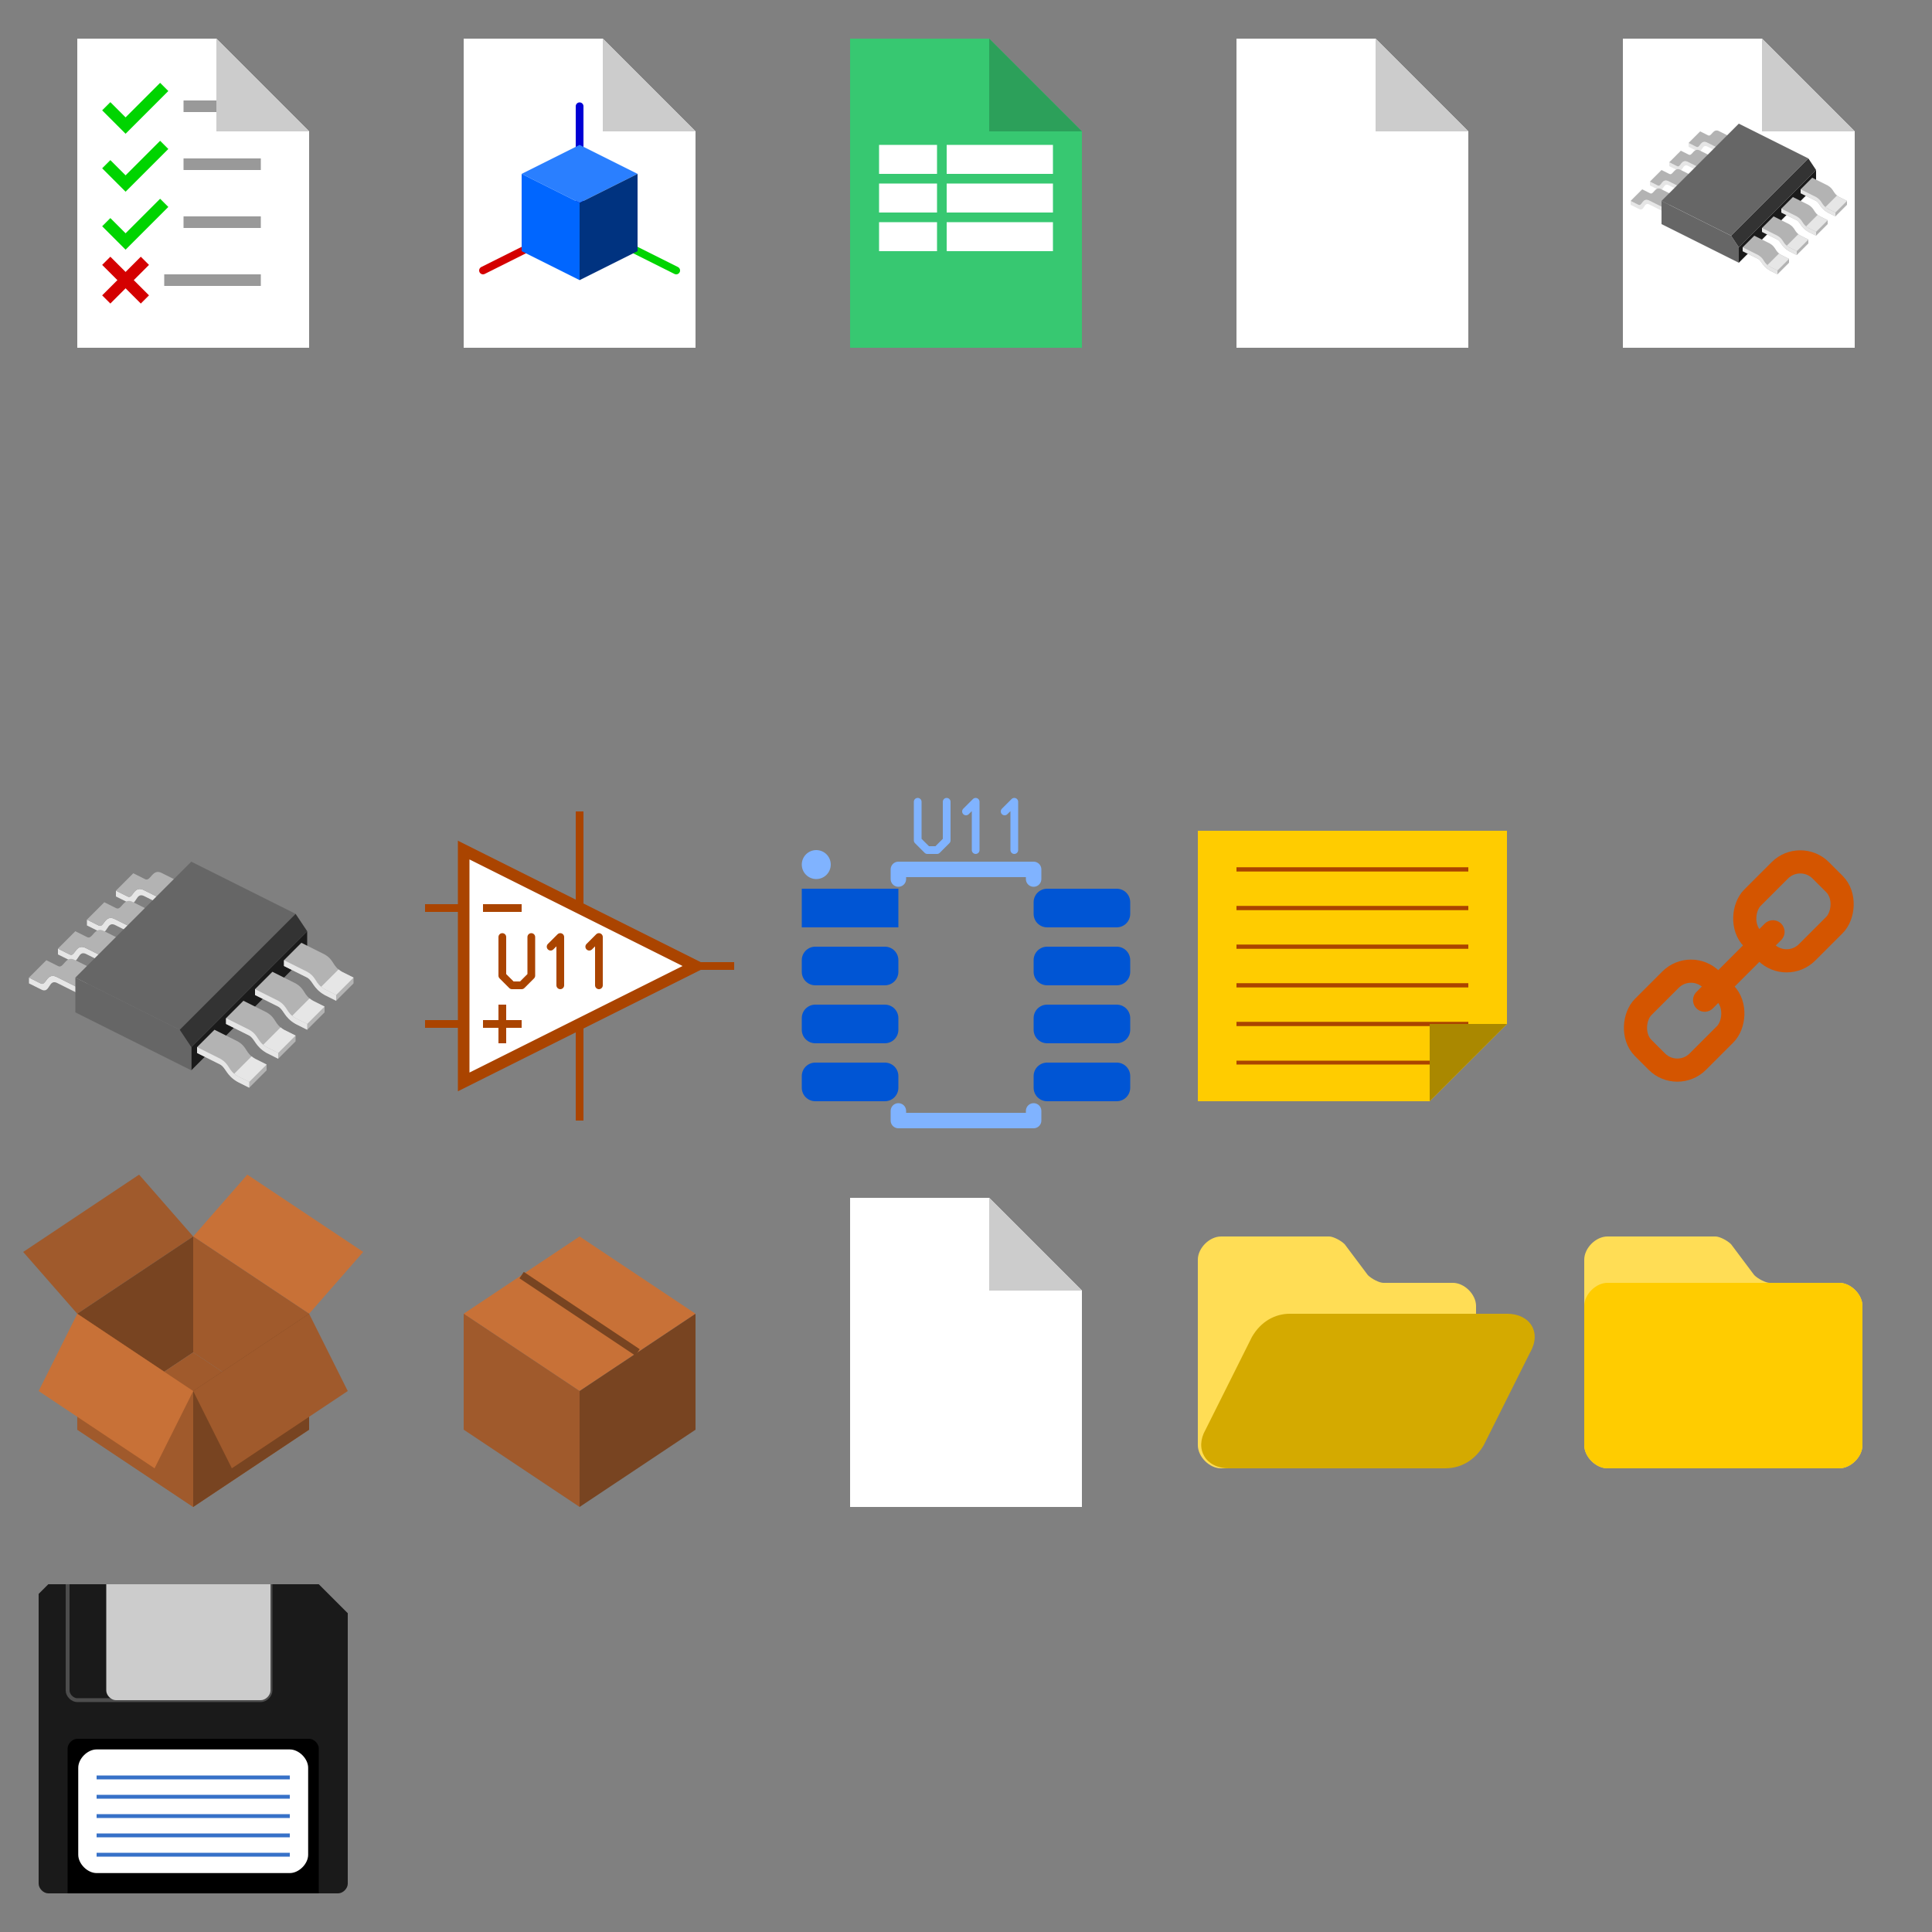 <?xml version="1.0" encoding="UTF-8" standalone="no"?>
<!-- Created with Inkscape (http://www.inkscape.org/) -->

<svg
     xmlns:dc="http://purl.org/dc/elements/1.1/"
     xmlns:cc="http://creativecommons.org/ns#"
     xmlns:rdf="http://www.w3.org/1999/02/22-rdf-syntax-ns#"
     xmlns:svg="http://www.w3.org/2000/svg"
     xmlns="http://www.w3.org/2000/svg"
     xmlns:sodipodi="http://sodipodi.sourceforge.net/DTD/sodipodi-0.dtd"
     xmlns:inkscape="http://www.inkscape.org/namespaces/inkscape"
     width="1000"
     height="1000"
     viewBox="0 0 264.583 264.583"
     version="1.1"
     id="svg8"
     inkscape:version="0.92.3 (2405546, 2018-03-11)"
     sodipodi:docname="icons200x200.svg">
    <rect x="0" y="0" width="264.583" height="264.583" fill="#808080" stroke="none"/>
    <defs
         id="defs2" />
    <sodipodi:namedview
         id="base"
         pagecolor="#008000"
         bordercolor="#666666"
         borderopacity="1.0"
         inkscape:pageopacity="0"
         inkscape:pageshadow="2"
         inkscape:zoom="0.44444444"
         inkscape:cx="641.79008"
         inkscape:cy="500"
         inkscape:document-units="px"
         inkscape:current-layer="layer1"
         showgrid="true"
         inkscape:window-width="1600"
         inkscape:window-height="837"
         inkscape:window-x="-8"
         inkscape:window-y="-8"
         inkscape:window-maximized="1"
         units="px"
         inkscape:pagecheckerboard="true">
        <inkscape:grid
             type="xygrid"
             id="grid815"
             spacingx="0.132"
             spacingy="0.132"
             empspacing="10"
             color="#ff0000"
             opacity="0.125"
             empcolor="#ff0000"
             empopacity="0.251"
             dotted="true" />
        <inkscape:grid
             type="xygrid"
             id="grid817"
             color="#0000ff"
             opacity="0.125"
             empcolor="#0000ff"
             empopacity="0.251"
             spacingx="52.917"
             spacingy="52.917" />
    </sodipodi:namedview>
    <g
         inkscape:label="Camada 1"
         inkscape:groupmode="layer"
         id="layer1"
         transform="translate(0,-32.417)">
        <path
             sodipodi:nodetypes="cccccc"
             inkscape:connector-curvature="0"
             id="path2813"
             d="M 10.583,80.042 V 37.708 H 29.633 L 42.333,50.408 v 29.633 z"
             style="fill:#ffffff;stroke:none;stroke-width:2.117;stroke-linecap:butt;stroke-linejoin:miter;stroke-miterlimit:4;stroke-dasharray:none;stroke-opacity:1" />
        <path
             style="fill:#ffdd55;stroke:none;stroke-width:2.117;stroke-linecap:butt;stroke-linejoin:miter;stroke-miterlimit:4;stroke-dasharray:none;stroke-opacity:1"
             d="m 220.133,201.75 c -1.587,0 -3.175,1.588 -3.175,3.175 v 25.4 c 0,1.588 1.587,3.175 3.175,3.175 h 31.75 c 1.587,0 3.175,-1.587 3.175,-3.175 v -19.05 c 0,-1.588 -1.587,-3.175 -3.175,-3.175 h -9.525 c -0.529,0 -1.587,-0.529 -2.117,-1.058 l -3.175,-4.233 c -0.529,-0.529 -1.587,-1.058 -2.117,-1.058 z"
             id="path2676"
             inkscape:connector-curvature="0"
             sodipodi:nodetypes="ccccccccscccc" />
        <path
             sodipodi:nodetypes="cccscccccccc"
             inkscape:connector-curvature="0"
             id="path2680"
             d="m 202.142,212.333 -1e-5,-1.058 c 0,-1.588 -1.587,-3.175 -3.175,-3.175 h -9.525 c -0.529,0 -1.587,-0.529 -2.117,-1.058 l -3.175,-4.233 c -0.529,-0.529 -1.587,-1.058 -2.117,-1.058 h -14.817 c -1.587,0 -3.175,1.588 -3.175,3.175 v 25.4 c 0,1.588 1.587,3.175 3.175,3.175 h 4.233"
             style="fill:#ffdd55;stroke:none;stroke-width:2.117;stroke-linecap:butt;stroke-linejoin:miter;stroke-miterlimit:4;stroke-dasharray:none;stroke-opacity:1" />
        <path
             style="fill:#d4aa00;stroke:none;stroke-width:2.117;stroke-linecap:butt;stroke-linejoin:miter;stroke-miterlimit:4;stroke-dasharray:none;stroke-opacity:1"
             d="m 176.742,212.333 c -2.117,-0.032 -4.07,1.058 -5.292,3.175 l -6.35,12.7 c -1.528,2.646 2e-5,5.292 3.175,5.292 h 29.633 c 2.646,0 4.375,-1.587 5.292,-3.175 l 6.35,-12.7 c 1.588,-2.75 1e-5,-5.292 -3.175,-5.292 z"
             id="path2682"
             inkscape:connector-curvature="0"
             sodipodi:nodetypes="ccccccccc" />
        <path
             style="fill:#ffffff;stroke:none;stroke-width:2.117;stroke-linecap:butt;stroke-linejoin:miter;stroke-miterlimit:4;stroke-dasharray:none;stroke-opacity:1"
             d="m 116.417,238.792 v -42.333 h 19.05 l 12.7,12.7 v 29.633 z"
             id="path2684"
             inkscape:connector-curvature="0"
             sodipodi:nodetypes="cccccc" />
        <path
             style="fill:#cccccc;stroke:none;stroke-width:2.117;stroke-linecap:butt;stroke-linejoin:miter;stroke-miterlimit:4;stroke-dasharray:none;stroke-opacity:1"
             d="m 135.467,196.458 v 12.7 h 12.7 z"
             id="path2686"
             inkscape:connector-curvature="0"
             sodipodi:nodetypes="cccc" />
        <path
             style="fill:#a05a2c;stroke:none;stroke-width:1.058px;stroke-linecap:butt;stroke-linejoin:miter;stroke-opacity:1"
             d="M 10.583,212.333 3.175,203.867 19.05,193.283 l 7.408,8.467 z"
             id="path2726"
             inkscape:connector-curvature="0" />
        <path
             style="fill:#c87137;stroke:none;stroke-width:1.058px;stroke-linecap:butt;stroke-linejoin:miter;stroke-opacity:1"
             d="m 26.458,201.75 7.408,-8.467 15.875,10.583 -7.408,8.467 z"
             id="path2728"
             inkscape:connector-curvature="0" />
        <path
             style="fill:#784421;stroke:none;stroke-width:1.058px;stroke-linecap:butt;stroke-linejoin:miter;stroke-opacity:1"
             d="m 10.583,212.333 15.875,-10.583 v 15.875 l -15.875,10.583 z"
             id="path2730"
             inkscape:connector-curvature="0" />
        <path
             style="fill:#a05a2c;stroke:none;stroke-width:1.058px;stroke-linecap:butt;stroke-linejoin:miter;stroke-opacity:1"
             d="m 26.458,201.75 v 15.875 l 15.875,10.583 v -15.875 z"
             id="path2732"
             inkscape:connector-curvature="0" />
        <path
             style="fill:#a05a2c;stroke:none;stroke-width:1.058px;stroke-linecap:butt;stroke-linejoin:miter;stroke-opacity:1"
             d="m 10.583,228.208 15.875,-10.583 15.875,10.583 -15.875,10.583 z"
             id="path2734"
             inkscape:connector-curvature="0" />
        <path
             style="fill:#a05a2c;stroke:none;stroke-width:1.058px;stroke-linecap:butt;stroke-linejoin:miter;stroke-opacity:1"
             d="m 10.583,212.333 15.875,10.583 v 15.875 l -15.875,-10.583 z"
             id="path2736"
             inkscape:connector-curvature="0" />
        <path
             style="fill:#784421;stroke:none;stroke-width:1.058px;stroke-linecap:butt;stroke-linejoin:miter;stroke-opacity:1"
             d="m 26.458,222.917 15.875,-10.583 v 15.875 l -15.875,10.583 z"
             id="path2738"
             inkscape:connector-curvature="0" />
        <path
             style="fill:#a05a2c;stroke:none;stroke-width:1.058px;stroke-linecap:butt;stroke-linejoin:miter;stroke-opacity:1"
             d="m 31.75,233.5 -5.292,-10.583 15.875,-10.583 5.292,10.583 z"
             id="path2722"
             inkscape:connector-curvature="0" />
        <path
             style="fill:#c87137;stroke:none;stroke-width:1.058px;stroke-linecap:butt;stroke-linejoin:miter;stroke-opacity:1"
             d="m 5.292,222.917 15.875,10.583 5.292,-10.583 -15.875,-10.583 z"
             id="path2724"
             inkscape:connector-curvature="0" />
        <path
             inkscape:connector-curvature="0"
             id="path2751"
             d="m 63.5,212.333 15.875,10.583 15.875,-10.583 -15.875,-10.583 z"
             style="fill:#c87137;stroke:none;stroke-width:1.058px;stroke-linecap:butt;stroke-linejoin:miter;stroke-opacity:1" />
        <path
             inkscape:connector-curvature="0"
             id="path2753"
             d="m 63.5,212.333 v 15.875 l 15.875,10.583 v -15.875 z"
             style="fill:#a05a2c;stroke:none;stroke-width:1.058px;stroke-linecap:butt;stroke-linejoin:miter;stroke-opacity:1" />
        <path
             inkscape:connector-curvature="0"
             id="path2755"
             d="m 79.375,222.917 v 15.875 l 15.875,-10.583 v -15.875 z"
             style="fill:#784421;stroke:none;stroke-width:1.058px;stroke-linecap:butt;stroke-linejoin:miter;stroke-opacity:1" />
        <path
             inkscape:connector-curvature="0"
             id="path2759"
             d="m 71.437,207.042 15.875,10.583"
             style="fill:none;stroke:#784421;stroke-width:1.058;stroke-linecap:butt;stroke-linejoin:miter;stroke-miterlimit:4;stroke-dasharray:none;stroke-opacity:1" />
        <path
             style="fill:#ffcc00;stroke:none;stroke-width:2.117;stroke-linecap:butt;stroke-linejoin:miter;stroke-miterlimit:4;stroke-dasharray:none;stroke-opacity:1"
             d="m 216.958,213.392 v -2.117 c 0,-1.588 1.587,-3.175 3.175,-3.175 h 31.75 c 1.587,0 3.175,1.587 3.175,3.175 v 19.05 c 0,1.588 -1.587,3.175 -3.175,3.175 h -31.75 c -1.587,0 -3.175,-1.587 -3.175,-3.175 z"
             id="path2678"
             inkscape:connector-curvature="0"
             sodipodi:nodetypes="cccccccccc" />
        <path
             style="fill:none;stroke:#00d400;stroke-width:1.587;stroke-linecap:butt;stroke-linejoin:miter;stroke-miterlimit:4;stroke-dasharray:none;stroke-opacity:1"
             d="m 14.552,46.969 2.646,2.646 5.292,-5.292"
             id="path2795"
             inkscape:connector-curvature="0"
             sodipodi:nodetypes="ccc" />
        <path
             style="fill:none;stroke:#00d400;stroke-width:1.587;stroke-linecap:butt;stroke-linejoin:miter;stroke-miterlimit:4;stroke-dasharray:none;stroke-opacity:1"
             d="m 14.552,54.906 2.646,2.646 5.292,-5.292"
             id="path2797"
             inkscape:connector-curvature="0"
             sodipodi:nodetypes="ccc" />
        <path
             style="fill:none;stroke:#00d400;stroke-width:1.587;stroke-linecap:butt;stroke-linejoin:miter;stroke-miterlimit:4;stroke-dasharray:none;stroke-opacity:1"
             d="m 14.552,62.844 2.646,2.646 5.292,-5.292"
             id="path2799"
             inkscape:connector-curvature="0"
             sodipodi:nodetypes="ccc" />
        <path
             style="fill:none;stroke:#d40000;stroke-width:1.587;stroke-linecap:butt;stroke-linejoin:miter;stroke-miterlimit:4;stroke-dasharray:none;stroke-opacity:1"
             d="m 14.552,68.135 5.292,5.292"
             id="path2801"
             inkscape:connector-curvature="0"
             sodipodi:nodetypes="cc" />
        <path
             style="fill:none;stroke:#d40000;stroke-width:1.587;stroke-linecap:butt;stroke-linejoin:miter;stroke-miterlimit:4;stroke-dasharray:none;stroke-opacity:1"
             d="m 14.552,73.427 5.292,-5.292"
             id="path2803"
             inkscape:connector-curvature="0"
             sodipodi:nodetypes="cc" />
        <path
             style="fill:none;stroke:#999999;stroke-width:1.587;stroke-linecap:butt;stroke-linejoin:miter;stroke-miterlimit:4;stroke-dasharray:none;stroke-opacity:1"
             d="M 25.135,46.969 H 35.719"
             id="path2805"
             inkscape:connector-curvature="0"
             sodipodi:nodetypes="cc" />
        <path
             style="fill:none;stroke:#999999;stroke-width:1.587;stroke-linecap:butt;stroke-linejoin:miter;stroke-miterlimit:4;stroke-dasharray:none;stroke-opacity:1"
             d="M 25.135,54.906 H 35.719"
             id="path2807"
             inkscape:connector-curvature="0"
             sodipodi:nodetypes="cc" />
        <path
             style="fill:none;stroke:#999999;stroke-width:1.587;stroke-linecap:butt;stroke-linejoin:miter;stroke-miterlimit:4;stroke-dasharray:none;stroke-opacity:1"
             d="M 25.135,62.844 H 35.719"
             id="path2809"
             inkscape:connector-curvature="0"
             sodipodi:nodetypes="cc" />
        <path
             style="fill:none;stroke:#999999;stroke-width:1.587;stroke-linecap:butt;stroke-linejoin:miter;stroke-miterlimit:4;stroke-dasharray:none;stroke-opacity:1"
             d="M 22.49,70.781 H 35.719"
             id="path2811"
             inkscape:connector-curvature="0"
             sodipodi:nodetypes="cc" />
        <path
             sodipodi:nodetypes="cccc"
             inkscape:connector-curvature="0"
             id="path2815"
             d="M 29.633,37.708 V 50.408 h 12.7 z"
             style="fill:#cccccc;stroke:none;stroke-width:2.117;stroke-linecap:butt;stroke-linejoin:miter;stroke-miterlimit:4;stroke-dasharray:none;stroke-opacity:1" />
        <path
             sodipodi:nodetypes="cccccc"
             inkscape:connector-curvature="0"
             id="path2817"
             d="M 222.25,80.042 V 37.708 h 19.05 l 12.7,12.7 v 29.633 z"
             style="fill:#ffffff;stroke:none;stroke-width:2.117;stroke-linecap:butt;stroke-linejoin:miter;stroke-miterlimit:4;stroke-dasharray:none;stroke-opacity:1" />
        <path
             sodipodi:nodetypes="ccc"
             inkscape:connector-curvature="0"
             id="path2819"
             d="m 241.3,37.708 v 12.7 h 12.7"
             style="fill:#cccccc;stroke:none;stroke-width:2.117;stroke-linecap:butt;stroke-linejoin:miter;stroke-miterlimit:4;stroke-dasharray:none;stroke-opacity:1" />
        <path
             sodipodi:nodetypes="ccccccccc"
             inkscape:connector-curvature="0"
             id="path3093"
             d="M 236.008,53.054 233.892,51.996 c -1.058,-0.611 -1.058,0.835 -1.587,0.529 l -1.058,-0.529 v 0.529 l 1.058,0.529 c 0.916,0.529 0.671,-1.058 1.587,-0.529 l 2.117,1.058 z"
             style="fill:#e6e6e6;stroke:none;stroke-width:1.058px;stroke-linecap:butt;stroke-linejoin:miter;stroke-opacity:1" />
        <path
             sodipodi:nodetypes="ccccccccc"
             inkscape:connector-curvature="0"
             id="path3095"
             d="m 231.246,51.996 1.588,-1.588 1.058,0.529 c 0.529,0.306 0.671,-1.058 1.588,-0.529 l 2.117,1.058 -1.588,1.587 -2.117,-1.058 c -1.058,-0.611 -1.058,0.835 -1.587,0.529 z"
             style="fill:#b3b3b3;stroke:none;stroke-width:1.058px;stroke-linecap:butt;stroke-linejoin:miter;stroke-opacity:1" />
        <path
             style="fill:#e6e6e6;stroke:none;stroke-width:1.058px;stroke-linecap:butt;stroke-linejoin:miter;stroke-opacity:1"
             d="m 233.363,55.7 -2.117,-1.058 c -1.058,-0.611 -1.058,0.835 -1.587,0.529 l -1.058,-0.529 v 0.529 l 1.058,0.529 c 0.916,0.529 0.671,-1.058 1.587,-0.529 l 2.117,1.058 z"
             id="path3087"
             inkscape:connector-curvature="0"
             sodipodi:nodetypes="ccccccccc" />
        <path
             style="fill:#b3b3b3;stroke:none;stroke-width:1.058px;stroke-linecap:butt;stroke-linejoin:miter;stroke-opacity:1"
             d="m 228.6,54.642 1.588,-1.588 1.058,0.529 c 0.529,0.306 0.671,-1.058 1.588,-0.529 l 2.117,1.058 -1.588,1.587 -2.117,-1.058 c -1.058,-0.611 -1.058,0.835 -1.587,0.529 z"
             id="path3089"
             inkscape:connector-curvature="0"
             sodipodi:nodetypes="ccccccccc" />
        <path
             sodipodi:nodetypes="ccccccccc"
             inkscape:connector-curvature="0"
             id="path3081"
             d="m 230.717,58.346 -2.117,-1.058 c -1.058,-0.611 -1.058,0.835 -1.587,0.529 l -1.058,-0.529 v 0.529 l 1.058,0.529 c 0.916,0.529 0.671,-1.058 1.587,-0.529 l 2.117,1.058 z"
             style="fill:#e6e6e6;stroke:none;stroke-width:1.058px;stroke-linecap:butt;stroke-linejoin:miter;stroke-opacity:1" />
        <path
             sodipodi:nodetypes="ccccccccc"
             inkscape:connector-curvature="0"
             id="path3083"
             d="m 225.954,57.287 1.588,-1.588 1.058,0.529 c 0.529,0.306 0.671,-1.058 1.588,-0.529 l 2.117,1.058 -1.588,1.587 -2.117,-1.058 c -1.058,-0.611 -1.058,0.835 -1.587,0.529 z"
             style="fill:#b3b3b3;stroke:none;stroke-width:1.058px;stroke-linecap:butt;stroke-linejoin:miter;stroke-opacity:1" />
        <path
             style="fill:#e6e6e6;stroke:none;stroke-width:1.058px;stroke-linecap:butt;stroke-linejoin:miter;stroke-opacity:1"
             d="m 228.071,60.992 -2.117,-1.058 c -1.058,-0.611 -1.058,0.835 -1.587,0.529 l -1.058,-0.529 v 0.529 l 1.058,0.529 c 0.916,0.529 0.671,-1.058 1.587,-0.529 l 2.117,1.058 z"
             id="path3073"
             inkscape:connector-curvature="0"
             sodipodi:nodetypes="ccccccccc" />
        <path
             style="fill:#b3b3b3;stroke:none;stroke-width:1.058px;stroke-linecap:butt;stroke-linejoin:miter;stroke-opacity:1"
             d="m 223.308,59.933 1.588,-1.588 1.058,0.529 c 0.529,0.306 0.671,-1.058 1.588,-0.529 l 2.117,1.058 -1.588,1.587 -2.117,-1.058 c -1.058,-0.611 -1.058,0.835 -1.587,0.529 z"
             id="path3075"
             inkscape:connector-curvature="0"
             sodipodi:nodetypes="ccccccccc" />
        <path
             style="fill:#666666;stroke:none;stroke-width:1.058px;stroke-linecap:butt;stroke-linejoin:miter;stroke-opacity:1"
             d="m 227.542,59.933 9.525,4.763 10.583,-10.583 -9.525,-4.762 z"
             id="path2821"
             inkscape:connector-curvature="0"
             sodipodi:nodetypes="ccccc" />
        <path
             style="fill:#666666;stroke:none;stroke-width:1.058px;stroke-linecap:butt;stroke-linejoin:miter;stroke-opacity:1"
             d="m 227.542,59.933 1e-5,3.175 10.583,5.292 v -2.117 l -1.058,-1.588 z"
             id="path2823"
             inkscape:connector-curvature="0"
             sodipodi:nodetypes="cccccc" />
        <path
             style="fill:#333333;stroke:none;stroke-width:1.058px;stroke-linecap:butt;stroke-linejoin:miter;stroke-opacity:1"
             d="m 237.067,64.696 1.058,1.588 10.583,-10.583 -1.058,-1.588 z"
             id="path2916"
             inkscape:connector-curvature="0" />
        <path
             style="fill:#1a1a1a;stroke:none;stroke-width:1.058px;stroke-linecap:butt;stroke-linejoin:miter;stroke-opacity:1"
             d="m 248.708,55.7 v 2.117 l -10.583,10.583 1e-5,-2.117 z"
             id="path2825"
             inkscape:connector-curvature="0"
             sodipodi:nodetypes="ccccc" />
        <path
             inkscape:connector-curvature="0"
             id="path2827"
             d="m 240.242,64.696 -1.587,1.587 v 0.529 l 2.117,1.058 c 0.529,0.306 0.529,0.976 1.587,1.587 l 1.058,0.529 1.587,-1.587 v -0.529 l -1.058,-0.529 c -0.917,-0.529 -0.671,-1.058 -1.587,-1.587 z"
             style="fill:#b3b3b3;stroke:none;stroke-width:1.058px;stroke-linecap:butt;stroke-linejoin:miter;stroke-opacity:1" />
        <path
             style="fill:#e6e6e6;stroke:none;stroke-width:1.058px;stroke-linecap:butt;stroke-linejoin:miter;stroke-opacity:1"
             d="m 243.634,67.125 -1.587,1.588 c 0.088,0.072 0.187,0.145 0.312,0.217 l 1.058,0.529 1.587,-1.588 -1.058,-0.529 c -0.125,-0.072 -0.224,-0.145 -0.312,-0.217 z"
             id="path2839"
             inkscape:connector-curvature="0" />
        <path
             sodipodi:nodetypes="ccccccccc"
             inkscape:connector-curvature="0"
             id="path2918"
             d="m 238.654,66.812 2.117,1.058 c 0.529,0.306 0.529,0.977 1.587,1.588 l 1.058,0.529 v -0.529 l -1.058,-0.529 c -0.917,-0.529 -0.671,-1.058 -1.587,-1.588 l -2.117,-1.058 z"
             style="fill:#e6e6e6;stroke:none;stroke-width:1.058px;stroke-linecap:butt;stroke-linejoin:miter;stroke-opacity:1" />
        <path
             style="fill:#b3b3b3;stroke:none;stroke-width:1.058px;stroke-linecap:butt;stroke-linejoin:miter;stroke-opacity:1"
             d="m 242.888,62.05 -1.587,1.587 v 0.529 l 2.117,1.058 c 0.529,0.306 0.529,0.977 1.587,1.587 l 1.058,0.529 1.587,-1.587 v -0.529 l -1.058,-0.529 c -0.917,-0.529 -0.671,-1.058 -1.587,-1.587 z"
             id="path2926"
             inkscape:connector-curvature="0" />
        <path
             inkscape:connector-curvature="0"
             id="path2930"
             d="m 246.28,64.479 -1.587,1.588 c 0.088,0.072 0.187,0.145 0.312,0.217 l 1.058,0.529 1.587,-1.588 -1.058,-0.529 c -0.125,-0.072 -0.224,-0.145 -0.312,-0.217 z"
             style="fill:#e6e6e6;stroke:none;stroke-width:1.058px;stroke-linecap:butt;stroke-linejoin:miter;stroke-opacity:1" />
        <path
             style="fill:#e6e6e6;stroke:none;stroke-width:1.058px;stroke-linecap:butt;stroke-linejoin:miter;stroke-opacity:1"
             d="m 241.3,64.167 2.117,1.058 c 0.529,0.306 0.529,0.977 1.587,1.588 l 1.058,0.529 v -0.529 l -1.058,-0.529 c -0.917,-0.529 -0.671,-1.058 -1.587,-1.588 l -2.117,-1.058 z"
             id="path2932"
             inkscape:connector-curvature="0"
             sodipodi:nodetypes="ccccccccc" />
        <path
             inkscape:connector-curvature="0"
             id="path2936"
             d="m 245.533,59.404 -1.587,1.587 v 0.529 l 2.117,1.058 c 0.529,0.306 0.529,0.976 1.587,1.587 l 1.058,0.529 1.587,-1.587 v -0.529 l -1.058,-0.529 c -0.917,-0.529 -0.671,-1.058 -1.587,-1.587 z"
             style="fill:#b3b3b3;stroke:none;stroke-width:1.058px;stroke-linecap:butt;stroke-linejoin:miter;stroke-opacity:1" />
        <path
             style="fill:#e6e6e6;stroke:none;stroke-width:1.058px;stroke-linecap:butt;stroke-linejoin:miter;stroke-opacity:1"
             d="m 248.925,61.833 -1.587,1.588 c 0.088,0.072 0.187,0.145 0.312,0.217 l 1.058,0.529 1.587,-1.588 -1.058,-0.529 c -0.125,-0.072 -0.224,-0.145 -0.312,-0.217 z"
             id="path2940"
             inkscape:connector-curvature="0" />
        <path
             sodipodi:nodetypes="ccccccccc"
             inkscape:connector-curvature="0"
             id="path2942"
             d="m 243.946,61.521 2.117,1.058 c 0.529,0.306 0.529,0.977 1.587,1.588 l 1.058,0.529 v -0.529 l -1.058,-0.529 c -0.917,-0.529 -0.671,-1.058 -1.587,-1.588 l -2.117,-1.058 z"
             style="fill:#e6e6e6;stroke:none;stroke-width:1.058px;stroke-linecap:butt;stroke-linejoin:miter;stroke-opacity:1" />
        <path
             style="fill:#b3b3b3;stroke:none;stroke-width:1.058px;stroke-linecap:butt;stroke-linejoin:miter;stroke-opacity:1"
             d="m 248.179,56.758 -1.587,1.587 v 0.529 l 2.117,1.058 c 0.529,0.306 0.529,0.977 1.587,1.587 l 1.058,0.529 1.587,-1.587 v -0.529 l -1.058,-0.529 c -0.917,-0.529 -0.671,-1.058 -1.587,-1.587 z"
             id="path2946"
             inkscape:connector-curvature="0" />
        <path
             inkscape:connector-curvature="0"
             id="path2950"
             d="m 251.571,59.187 -1.587,1.588 c 0.088,0.072 0.187,0.145 0.312,0.217 l 1.058,0.529 1.587,-1.588 -1.058,-0.529 c -0.125,-0.072 -0.224,-0.145 -0.312,-0.217 z"
             style="fill:#e6e6e6;stroke:none;stroke-width:1.058px;stroke-linecap:butt;stroke-linejoin:miter;stroke-opacity:1" />
        <path
             style="fill:#e6e6e6;stroke:none;stroke-width:1.058px;stroke-linecap:butt;stroke-linejoin:miter;stroke-opacity:1"
             d="m 246.592,58.875 2.117,1.058 c 0.529,0.306 0.529,0.977 1.587,1.588 l 1.058,0.529 v -0.529 l -1.058,-0.529 c -0.917,-0.529 -0.671,-1.058 -1.587,-1.588 l -2.117,-1.058 z"
             id="path2952"
             inkscape:connector-curvature="0"
             sodipodi:nodetypes="ccccccccc" />
        <path
             style="fill:#e6e6e6;stroke:none;stroke-width:1.587px;stroke-linecap:butt;stroke-linejoin:miter;stroke-opacity:1"
             d="m 23.019,155.977 -3.175,-1.587 c -1.587,-0.917 -1.587,1.252 -2.381,0.794 l -1.588,-0.794 v 0.794 l 1.588,0.794 c 1.374,0.794 1.006,-1.587 2.381,-0.794 l 3.175,1.587 z"
             id="path3099"
             inkscape:connector-curvature="0"
             sodipodi:nodetypes="ccccccccc" />
        <path
             style="fill:#b3b3b3;stroke:none;stroke-width:1.587px;stroke-linecap:butt;stroke-linejoin:miter;stroke-opacity:1"
             d="m 15.875,154.39 2.381,-2.381 1.587,0.794 c 0.794,0.458 1.006,-1.588 2.381,-0.794 l 3.175,1.587 -2.381,2.381 -3.175,-1.587 c -1.587,-0.917 -1.587,1.252 -2.381,0.794 z"
             id="path3101"
             inkscape:connector-curvature="0"
             sodipodi:nodetypes="ccccccccc" />
        <path
             sodipodi:nodetypes="ccccccccc"
             inkscape:connector-curvature="0"
             id="path3105"
             d="m 19.05,159.946 -3.175,-1.587 c -1.587,-0.917 -1.587,1.252 -2.381,0.794 l -1.588,-0.794 v 0.794 l 1.588,0.794 c 1.374,0.794 1.006,-1.587 2.381,-0.794 l 3.175,1.587 z"
             style="fill:#e6e6e6;stroke:none;stroke-width:1.587px;stroke-linecap:butt;stroke-linejoin:miter;stroke-opacity:1" />
        <path
             sodipodi:nodetypes="ccccccccc"
             inkscape:connector-curvature="0"
             id="path3107"
             d="m 11.906,158.358 2.381,-2.381 1.587,0.794 c 0.794,0.458 1.006,-1.588 2.381,-0.794 l 3.175,1.587 -2.381,2.381 -3.175,-1.587 c -1.587,-0.917 -1.587,1.252 -2.381,0.794 z"
             style="fill:#b3b3b3;stroke:none;stroke-width:1.587px;stroke-linecap:butt;stroke-linejoin:miter;stroke-opacity:1" />
        <path
             style="fill:#e6e6e6;stroke:none;stroke-width:1.587px;stroke-linecap:butt;stroke-linejoin:miter;stroke-opacity:1"
             d="m 15.081,163.915 -3.175,-1.587 c -1.587,-0.917 -1.587,1.252 -2.381,0.794 l -1.588,-0.794 v 0.794 l 1.588,0.794 c 1.374,0.794 1.006,-1.587 2.381,-0.794 l 3.175,1.587 z"
             id="path3111"
             inkscape:connector-curvature="0"
             sodipodi:nodetypes="ccccccccc" />
        <path
             style="fill:#b3b3b3;stroke:none;stroke-width:1.587px;stroke-linecap:butt;stroke-linejoin:miter;stroke-opacity:1"
             d="m 7.937,162.327 2.381,-2.381 1.587,0.794 c 0.794,0.458 1.006,-1.588 2.381,-0.794 l 3.175,1.587 -2.381,2.381 -3.175,-1.587 c -1.587,-0.917 -1.587,1.252 -2.381,0.794 z"
             id="path3113"
             inkscape:connector-curvature="0"
             sodipodi:nodetypes="ccccccccc" />
        <path
             sodipodi:nodetypes="ccccccccc"
             inkscape:connector-curvature="0"
             id="path3117"
             d="m 11.112,167.883 -3.175,-1.587 c -1.587,-0.917 -1.587,1.252 -2.381,0.794 l -1.588,-0.794 v 0.794 l 1.588,0.794 c 1.374,0.794 1.006,-1.587 2.381,-0.794 l 3.175,1.587 z"
             style="fill:#e6e6e6;stroke:none;stroke-width:1.587px;stroke-linecap:butt;stroke-linejoin:miter;stroke-opacity:1" />
        <path
             sodipodi:nodetypes="ccccccccc"
             inkscape:connector-curvature="0"
             id="path3119"
             d="m 3.969,166.296 2.381,-2.381 1.587,0.794 c 0.794,0.458 1.006,-1.588 2.381,-0.794 l 3.175,1.587 -2.381,2.381 -3.175,-1.587 c -1.587,-0.917 -1.587,1.252 -2.381,0.794 z"
             style="fill:#b3b3b3;stroke:none;stroke-width:1.587px;stroke-linecap:butt;stroke-linejoin:miter;stroke-opacity:1" />
        <path
             sodipodi:nodetypes="ccccc"
             inkscape:connector-curvature="0"
             id="path3123"
             d="m 42.069,159.946 v 3.175 l -15.875,15.875 2e-5,-3.175 z"
             style="fill:#1a1a1a;stroke:none;stroke-width:1.587px;stroke-linecap:butt;stroke-linejoin:miter;stroke-opacity:1" />
        <path
             sodipodi:nodetypes="ccccc"
             inkscape:connector-curvature="0"
             id="path3125"
             d="m 10.319,166.296 14.287,7.144 15.875,-15.875 -14.288,-7.144 z"
             style="fill:#666666;stroke:none;stroke-width:1.587px;stroke-linecap:butt;stroke-linejoin:miter;stroke-opacity:1" />
        <path
             sodipodi:nodetypes="cccccc"
             inkscape:connector-curvature="0"
             id="path3127"
             d="m 10.319,166.296 10e-6,4.763 15.875,7.938 10e-6,-3.175 -1.588,-2.381 z"
             style="fill:#666666;stroke:none;stroke-width:1.587px;stroke-linecap:butt;stroke-linejoin:miter;stroke-opacity:1" />
        <path
             inkscape:connector-curvature="0"
             id="path3129"
             d="m 24.606,173.44 1.587,2.381 15.875,-15.875 -1.587,-2.381 z"
             style="fill:#333333;stroke:none;stroke-width:1.587px;stroke-linecap:butt;stroke-linejoin:miter;stroke-opacity:1" />
        <path
             style="fill:#b3b3b3;stroke:none;stroke-width:1.587px;stroke-linecap:butt;stroke-linejoin:miter;stroke-opacity:1"
             d="m 29.369,173.44 -2.381,2.381 v 0.794 l 3.175,1.587 c 0.794,0.458 0.794,1.465 2.381,2.381 l 1.587,0.794 2.381,-2.381 v -0.794 l -1.587,-0.794 c -1.375,-0.794 -1.006,-1.588 -2.381,-2.381 z"
             id="path3131"
             inkscape:connector-curvature="0" />
        <path
             inkscape:connector-curvature="0"
             id="path3133"
             d="m 34.457,177.083 -2.381,2.381 c 0.131,0.108 0.281,0.217 0.468,0.326 l 1.587,0.794 2.381,-2.381 -1.587,-0.794 c -0.187,-0.108 -0.337,-0.217 -0.468,-0.326 z"
             style="fill:#e6e6e6;stroke:none;stroke-width:1.587px;stroke-linecap:butt;stroke-linejoin:miter;stroke-opacity:1" />
        <path
             style="fill:#e6e6e6;stroke:none;stroke-width:1.587px;stroke-linecap:butt;stroke-linejoin:miter;stroke-opacity:1"
             d="m 26.987,176.615 3.175,1.587 c 0.794,0.458 0.794,1.465 2.381,2.381 l 1.587,0.794 v -0.794 l -1.587,-0.794 c -1.375,-0.794 -1.006,-1.588 -2.381,-2.381 l -3.175,-1.587 z"
             id="path3135"
             inkscape:connector-curvature="0"
             sodipodi:nodetypes="ccccccccc" />
        <path
             inkscape:connector-curvature="0"
             id="path3139"
             d="m 33.337,169.471 -2.381,2.381 v 0.794 l 3.175,1.587 c 0.794,0.458 0.794,1.465 2.381,2.381 l 1.587,0.794 2.381,-2.381 v -0.794 l -1.587,-0.794 c -1.375,-0.794 -1.006,-1.588 -2.381,-2.381 z"
             style="fill:#b3b3b3;stroke:none;stroke-width:1.587px;stroke-linecap:butt;stroke-linejoin:miter;stroke-opacity:1" />
        <path
             style="fill:#e6e6e6;stroke:none;stroke-width:1.587px;stroke-linecap:butt;stroke-linejoin:miter;stroke-opacity:1"
             d="m 38.426,173.114 -2.381,2.381 c 0.131,0.108 0.281,0.217 0.468,0.326 l 1.587,0.794 2.381,-2.381 -1.587,-0.794 c -0.187,-0.108 -0.337,-0.217 -0.468,-0.326 z"
             id="path3141"
             inkscape:connector-curvature="0" />
        <path
             sodipodi:nodetypes="ccccccccc"
             inkscape:connector-curvature="0"
             id="path3143"
             d="m 30.956,172.646 3.175,1.587 c 0.794,0.458 0.794,1.465 2.381,2.381 l 1.587,0.794 v -0.794 l -1.587,-0.794 c -1.375,-0.794 -1.006,-1.588 -2.381,-2.381 l -3.175,-1.587 z"
             style="fill:#e6e6e6;stroke:none;stroke-width:1.587px;stroke-linecap:butt;stroke-linejoin:miter;stroke-opacity:1" />
        <path
             style="fill:#b3b3b3;stroke:none;stroke-width:1.587px;stroke-linecap:butt;stroke-linejoin:miter;stroke-opacity:1"
             d="m 37.306,165.502 -2.381,2.381 v 0.794 l 3.175,1.587 c 0.794,0.458 0.794,1.465 2.381,2.381 l 1.587,0.794 2.381,-2.381 v -0.794 l -1.587,-0.794 c -1.375,-0.794 -1.006,-1.588 -2.381,-2.381 z"
             id="path3147"
             inkscape:connector-curvature="0" />
        <path
             inkscape:connector-curvature="0"
             id="path3149"
             d="m 42.394,169.145 -2.381,2.381 c 0.131,0.108 0.281,0.217 0.468,0.326 l 1.587,0.794 2.381,-2.381 -1.587,-0.794 c -0.187,-0.108 -0.337,-0.217 -0.468,-0.326 z"
             style="fill:#e6e6e6;stroke:none;stroke-width:1.587px;stroke-linecap:butt;stroke-linejoin:miter;stroke-opacity:1" />
        <path
             style="fill:#e6e6e6;stroke:none;stroke-width:1.587px;stroke-linecap:butt;stroke-linejoin:miter;stroke-opacity:1"
             d="m 34.925,168.677 3.175,1.587 c 0.794,0.458 0.794,1.465 2.381,2.381 l 1.587,0.794 v -0.794 L 40.481,171.852 c -1.375,-0.794 -1.006,-1.588 -2.381,-2.381 l -3.175,-1.587 z"
             id="path3151"
             inkscape:connector-curvature="0"
             sodipodi:nodetypes="ccccccccc" />
        <path
             inkscape:connector-curvature="0"
             id="path3155"
             d="m 41.275,161.533 -2.381,2.381 v 0.794 l 3.175,1.587 c 0.794,0.458 0.794,1.465 2.381,2.381 l 1.587,0.794 2.381,-2.381 v -0.794 l -1.587,-0.794 c -1.375,-0.794 -1.006,-1.588 -2.381,-2.381 z"
             style="fill:#b3b3b3;stroke:none;stroke-width:1.587px;stroke-linecap:butt;stroke-linejoin:miter;stroke-opacity:1" />
        <path
             style="fill:#e6e6e6;stroke:none;stroke-width:1.587px;stroke-linecap:butt;stroke-linejoin:miter;stroke-opacity:1"
             d="m 46.363,165.176 -2.381,2.381 c 0.131,0.108 0.281,0.217 0.468,0.326 l 1.587,0.794 2.381,-2.381 -1.587,-0.794 c -0.187,-0.108 -0.337,-0.217 -0.468,-0.326 z"
             id="path3157"
             inkscape:connector-curvature="0" />
        <path
             sodipodi:nodetypes="ccccccccc"
             inkscape:connector-curvature="0"
             id="path3159"
             d="m 38.894,164.708 3.175,1.587 c 0.794,0.458 0.794,1.465 2.381,2.381 l 1.587,0.794 v -0.794 l -1.587,-0.794 c -1.375,-0.794 -1.006,-1.588 -2.381,-2.381 l -3.175,-1.587 z"
             style="fill:#e6e6e6;stroke:none;stroke-width:1.587px;stroke-linecap:butt;stroke-linejoin:miter;stroke-opacity:1" />
        <path
             style="fill:none;stroke:#aa4400;stroke-width:1.058;stroke-linecap:butt;stroke-linejoin:miter;stroke-miterlimit:4;stroke-dasharray:none;stroke-opacity:1"
             d="m 58.208,156.771 h 5.292"
             id="path6763"
             inkscape:connector-curvature="0"
             sodipodi:nodetypes="cc" />
        <path
             style="fill:none;stroke:#aa4400;stroke-width:1.058;stroke-linecap:butt;stroke-linejoin:miter;stroke-miterlimit:4;stroke-dasharray:none;stroke-opacity:1"
             d="m 58.208,172.646 h 5.292"
             id="path6765"
             inkscape:connector-curvature="0"
             sodipodi:nodetypes="cc" />
        <path
             style="fill:none;stroke:#aa4400;stroke-width:1.058;stroke-linecap:butt;stroke-linejoin:miter;stroke-miterlimit:4;stroke-dasharray:none;stroke-opacity:1"
             d="m 95.25,164.708 h 5.292"
             id="path6767"
             inkscape:connector-curvature="0"
             sodipodi:nodetypes="cc" />
        <path
             style="fill:#ffffff;stroke:#aa4400;stroke-width:1.587;stroke-linecap:butt;stroke-linejoin:miter;stroke-miterlimit:4;stroke-dasharray:none;stroke-opacity:1"
             d="m 63.5,148.833 v 31.75 l 31.75,-15.875 z"
             id="path6769"
             inkscape:connector-curvature="0"
             sodipodi:nodetypes="cccc" />
        <path
             style="fill:none;stroke:#aa4400;stroke-width:1.058;stroke-linecap:butt;stroke-linejoin:miter;stroke-miterlimit:4;stroke-dasharray:none;stroke-opacity:1"
             d="m 66.146,156.771 h 5.292"
             id="path6777"
             inkscape:connector-curvature="0"
             sodipodi:nodetypes="cc" />
        <path
             style="fill:none;stroke:#aa4400;stroke-width:1.058;stroke-linecap:butt;stroke-linejoin:miter;stroke-miterlimit:4;stroke-dasharray:none;stroke-opacity:1"
             d="m 68.792,170 v 5.292"
             id="path6779"
             inkscape:connector-curvature="0"
             sodipodi:nodetypes="cc" />
        <path
             style="fill:none;stroke:#aa4400;stroke-width:1.058;stroke-linecap:butt;stroke-linejoin:miter;stroke-miterlimit:4;stroke-dasharray:none;stroke-opacity:1"
             d="m 66.146,172.646 h 5.292"
             id="path6781"
             inkscape:connector-curvature="0"
             sodipodi:nodetypes="cc" />
        <path
             style="fill:none;stroke:#aa4400;stroke-width:1.058;stroke-linecap:butt;stroke-linejoin:miter;stroke-miterlimit:4;stroke-dasharray:none;stroke-opacity:1"
             d="m 79.375,172.646 -4e-6,13.229"
             id="path6783"
             inkscape:connector-curvature="0"
             sodipodi:nodetypes="cc" />
        <path
             style="fill:none;stroke:#aa4400;stroke-width:1.058;stroke-linecap:butt;stroke-linejoin:miter;stroke-miterlimit:4;stroke-dasharray:none;stroke-opacity:1"
             d="M 79.375,156.771 V 143.542"
             id="path6785"
             inkscape:connector-curvature="0"
             sodipodi:nodetypes="cc" />
        <path
             style="fill:#0055d4;fill-opacity:1;stroke:none;stroke-width:0.529;stroke-linecap:butt;stroke-linejoin:miter;stroke-miterlimit:4;stroke-dasharray:none;stroke-dashoffset:0"
             d="m 109.802,154.125 h 13.229 v 5.292 h -13.229 z"
             id="rect1073"
             inkscape:connector-curvature="0"
             sodipodi:nodetypes="ccccc" />
        <path
             style="fill:#0055d4;fill-opacity:1;stroke:none;stroke-width:0.529;stroke-linecap:butt;stroke-linejoin:miter;stroke-miterlimit:4;stroke-dasharray:none;stroke-dashoffset:0"
             d="m 111.654,162.062 h 9.525 c 1.026,0 1.852,0.826 1.852,1.852 v 1.587 c 0,1.026 -0.826,1.852 -1.852,1.852 h -9.525 c -1.026,0 -1.852,-0.826 -1.852,-1.852 v -1.587 c 0,-1.026 0.826,-1.852 1.852,-1.852 z"
             id="rect1075"
             inkscape:connector-curvature="0"
             sodipodi:nodetypes="sssssssss" />
        <path
             style="fill:#0055d4;fill-opacity:1;stroke:none;stroke-width:0.529;stroke-linecap:butt;stroke-linejoin:miter;stroke-miterlimit:4;stroke-dasharray:none;stroke-dashoffset:0"
             d="m 111.654,170 h 9.525 c 1.026,0 1.852,0.826 1.852,1.852 v 1.587 c 0,1.026 -0.826,1.852 -1.852,1.852 h -9.525 c -1.026,0 -1.852,-0.826 -1.852,-1.852 v -1.587 c 0,-1.026 0.826,-1.852 1.852,-1.852 z"
             id="rect1077"
             inkscape:connector-curvature="0"
             sodipodi:nodetypes="sssssssss" />
        <path
             style="fill:#0055d4;fill-opacity:1;stroke:none;stroke-width:0.529;stroke-linecap:butt;stroke-linejoin:miter;stroke-miterlimit:4;stroke-dasharray:none;stroke-dashoffset:0"
             d="m 111.654,177.937 h 9.525 c 1.026,0 1.852,0.826 1.852,1.852 v 1.587 c 0,1.026 -0.826,1.852 -1.852,1.852 h -9.525 c -1.026,0 -1.852,-0.826 -1.852,-1.852 v -1.587 c 0,-1.026 0.826,-1.852 1.852,-1.852 z"
             id="rect1079"
             inkscape:connector-curvature="0"
             sodipodi:nodetypes="sssssssss" />
        <path
             style="fill:#0055d4;fill-opacity:1;stroke:none;stroke-width:0.529;stroke-linecap:butt;stroke-linejoin:miter;stroke-miterlimit:4;stroke-dasharray:none;stroke-dashoffset:0"
             d="m 143.404,154.125 h 9.525 c 1.026,0 1.852,0.826 1.852,1.852 v 1.587 c 0,1.026 -0.826,1.852 -1.852,1.852 h -9.525 c -1.026,0 -1.852,-0.826 -1.852,-1.852 v -1.587 c 0,-1.026 0.826,-1.852 1.852,-1.852 z"
             id="rect1081"
             inkscape:connector-curvature="0"
             sodipodi:nodetypes="sssssssss" />
        <path
             style="fill:#0055d4;fill-opacity:1;stroke:none;stroke-width:0.529;stroke-linecap:butt;stroke-linejoin:miter;stroke-miterlimit:4;stroke-dasharray:none;stroke-dashoffset:0"
             d="m 143.404,162.062 h 9.525 c 1.026,0 1.852,0.826 1.852,1.852 v 1.587 c 0,1.026 -0.826,1.852 -1.852,1.852 h -9.525 c -1.026,0 -1.852,-0.826 -1.852,-1.852 v -1.587 c 0,-1.026 0.826,-1.852 1.852,-1.852 z"
             id="rect1083"
             inkscape:connector-curvature="0"
             sodipodi:nodetypes="sssssssss" />
        <path
             style="fill:#0055d4;fill-opacity:1;stroke:none;stroke-width:0.529;stroke-linecap:butt;stroke-linejoin:miter;stroke-miterlimit:4;stroke-dasharray:none;stroke-dashoffset:0"
             d="m 143.404,170 h 9.525 c 1.026,0 1.852,0.826 1.852,1.852 v 1.587 c 0,1.026 -0.826,1.852 -1.852,1.852 h -9.525 c -1.026,0 -1.852,-0.826 -1.852,-1.852 v -1.587 c 0,-1.026 0.826,-1.852 1.852,-1.852 z"
             id="rect1085"
             inkscape:connector-curvature="0"
             sodipodi:nodetypes="sssssssss" />
        <path
             style="fill:#0055d4;fill-opacity:1;stroke:none;stroke-width:0.529;stroke-linecap:butt;stroke-linejoin:miter;stroke-miterlimit:4;stroke-dasharray:none;stroke-dashoffset:0"
             d="m 143.404,177.937 h 9.525 c 1.026,0 1.852,0.826 1.852,1.852 v 1.587 c 0,1.026 -0.826,1.852 -1.852,1.852 h -9.525 c -1.026,0 -1.852,-0.826 -1.852,-1.852 v -1.587 c 0,-1.026 0.826,-1.852 1.852,-1.852 z"
             id="rect1087"
             inkscape:connector-curvature="0"
             sodipodi:nodetypes="sssssssss" />
        <path
             style="fill:none;stroke:#80b3ff;stroke-width:2.117;stroke-linecap:round;stroke-linejoin:round;stroke-miterlimit:4;stroke-dasharray:none;stroke-opacity:1"
             d="m 123.031,184.552 v 1.323 h 18.521 v -1.323"
             id="path1089"
             inkscape:connector-curvature="0"
             sodipodi:nodetypes="cccc" />
        <path
             style="fill:none;stroke:#80b3ff;stroke-width:2.117;stroke-linecap:round;stroke-linejoin:round;stroke-miterlimit:4;stroke-dasharray:none;stroke-opacity:1"
             d="m 123.031,152.802 v -1.323 h 18.521 v 1.323"
             id="path1091"
             inkscape:connector-curvature="0"
             sodipodi:nodetypes="cccc" />
        <path
             style="fill:none;stroke:#80b3ff;stroke-width:1.058;stroke-linecap:round;stroke-linejoin:round;stroke-miterlimit:4;stroke-dasharray:none;stroke-opacity:1"
             d="m 125.677,142.219 v 5.292 l 1.323,1.323 h 1.323 l 1.323,-1.323 v -5.292"
             id="path1356"
             inkscape:connector-curvature="0"
             sodipodi:nodetypes="cccccc" />
        <path
             style="fill:none;stroke:#80b3ff;stroke-width:1.058;stroke-linecap:round;stroke-linejoin:round;stroke-miterlimit:4;stroke-dasharray:none;stroke-opacity:1"
             d="m 132.292,143.542 1.323,-1.323 v 6.614"
             id="path1358"
             inkscape:connector-curvature="0"
             sodipodi:nodetypes="ccc" />
        <path
             style="fill:none;stroke:#80b3ff;stroke-width:1.058;stroke-linecap:round;stroke-linejoin:round;stroke-miterlimit:4;stroke-dasharray:none;stroke-opacity:1"
             d="m 137.583,143.542 1.323,-1.323 v 6.614"
             id="path1360"
             inkscape:connector-curvature="0"
             sodipodi:nodetypes="ccc" />
        <circle
             style="fill:#80b3ff;fill-opacity:1;stroke:none;stroke-width:1.058;stroke-linecap:round;stroke-linejoin:round;stroke-miterlimit:4;stroke-dasharray:none;stroke-dashoffset:0"
             id="path1362"
             cx="111.786"
             cy="150.818"
             r="1.984" />
        <g
             id="g1129"
             transform="translate(52.917)">
            <path
                 sodipodi:nodetypes="cccccc"
                 inkscape:connector-curvature="0"
                 id="path3235"
                 d="M 10.583,80.042 V 37.708 h 19.05 l 12.7,12.7 v 29.633 z"
                 style="fill:#ffffff;stroke:none;stroke-width:2.117;stroke-linecap:butt;stroke-linejoin:miter;stroke-miterlimit:4;stroke-dasharray:none;stroke-opacity:1" />
            <path
                 sodipodi:nodetypes="cc"
                 inkscape:connector-curvature="0"
                 id="path936"
                 d="M 26.458,62.844 V 46.969"
                 style="fill:none;stroke:#0000d4;stroke-width:1.058;stroke-linecap:round;stroke-linejoin:miter;stroke-miterlimit:4;stroke-dasharray:none;stroke-opacity:1" />
            <path
                 sodipodi:nodetypes="ccccc"
                 inkscape:connector-curvature="0"
                 id="path924"
                 d="m 18.521,56.229 7.938,3.969 7.938,-3.969 -7.938,-3.969 z"
                 style="fill:#2a7fff;stroke:none;stroke-width:0.132px;stroke-linecap:round;stroke-linejoin:miter;stroke-opacity:1" />
            <path
                 inkscape:connector-curvature="0"
                 id="path938"
                 d="m 26.458,62.844 13.229,6.615"
                 style="fill:none;stroke:#00d400;stroke-width:1.058;stroke-linecap:round;stroke-linejoin:miter;stroke-miterlimit:4;stroke-dasharray:none;stroke-opacity:1" />
            <path
                 sodipodi:nodetypes="ccc"
                 inkscape:connector-curvature="0"
                 id="path3237"
                 d="m 29.633,37.708 v 12.7 h 12.7"
                 style="fill:#cccccc;stroke:none;stroke-width:2.117;stroke-linecap:butt;stroke-linejoin:miter;stroke-miterlimit:4;stroke-dasharray:none;stroke-opacity:1" />
            <path
                 sodipodi:nodetypes="cc"
                 inkscape:connector-curvature="0"
                 id="path940"
                 d="M 26.458,62.844 13.229,69.458"
                 style="fill:none;stroke:#d40000;stroke-width:1.058;stroke-linecap:round;stroke-linejoin:miter;stroke-miterlimit:4;stroke-dasharray:none;stroke-opacity:1" />
            <path
                 sodipodi:nodetypes="ccccc"
                 inkscape:connector-curvature="0"
                 id="path926"
                 d="m 18.521,56.229 7.938,3.969 v 10.583 l -7.938,-3.969 z"
                 style="fill:#0066ff;stroke:none;stroke-width:0.132px;stroke-linecap:round;stroke-linejoin:miter;stroke-opacity:1" />
            <path
                 sodipodi:nodetypes="ccccc"
                 inkscape:connector-curvature="0"
                 id="path928"
                 d="M 26.458,70.781 V 60.198 l 7.938,-3.969 v 10.583 z"
                 style="fill:#003380;stroke:none;stroke-width:0.132px;stroke-linecap:round;stroke-linejoin:miter;stroke-opacity:1" />
        </g>
        <path
             sodipodi:nodetypes="cccccc"
             inkscape:connector-curvature="0"
             id="path948"
             d="m 68.792,160.74 v 5.292 l 1.323,1.323 h 1.323 l 1.323,-1.323 v -5.292"
             style="fill:none;stroke:#aa4400;stroke-width:1.058;stroke-linecap:round;stroke-linejoin:round;stroke-miterlimit:4;stroke-dasharray:none;stroke-opacity:1" />
        <path
             sodipodi:nodetypes="ccc"
             inkscape:connector-curvature="0"
             id="path950"
             d="m 75.406,162.062 1.323,-1.323 v 6.614"
             style="fill:none;stroke:#aa4400;stroke-width:1.058;stroke-linecap:round;stroke-linejoin:round;stroke-miterlimit:4;stroke-dasharray:none;stroke-opacity:1" />
        <path
             sodipodi:nodetypes="ccc"
             inkscape:connector-curvature="0"
             id="path952"
             d="m 80.698,162.062 1.323,-1.323 v 6.614"
             style="fill:none;stroke:#aa4400;stroke-width:1.058;stroke-linecap:round;stroke-linejoin:round;stroke-miterlimit:4;stroke-dasharray:none;stroke-opacity:1" />
        <path
             style="fill:#1a1a1a;stroke:none;stroke-width:0.265px;stroke-linecap:butt;stroke-linejoin:miter;stroke-opacity:1"
             d="m 6.615,291.708 c -0.661,0 -1.323,-0.661 -1.323,-1.323 v -39.688 l 1.323,-1.323 H 43.656 l 3.969,3.969 v 37.042 c 0,0.661 -0.661,1.323 -1.323,1.323 z"
             id="path1203"
             inkscape:connector-curvature="0"
             sodipodi:nodetypes="ccccccccc" />
        <path
             style="fill:none;stroke:#4d4d4d;stroke-width:0.529;stroke-linecap:butt;stroke-linejoin:miter;stroke-miterlimit:4;stroke-dasharray:none;stroke-opacity:1"
             d="m 9.26,249.375 1e-6,14.552 c 0,0.661 0.661,1.323 1.323,1.323 l 25.135,0 c 0.661,0 1.323,-0.661 1.323,-1.323 l -10e-7,-14.552"
             id="path1205"
             inkscape:connector-curvature="0"
             sodipodi:nodetypes="cccccc" />
        <path
             sodipodi:nodetypes="ccccccc"
             inkscape:connector-curvature="0"
             id="path1207"
             d="m 14.552,249.375 10e-7,14.552 c 0,0.661 0.661,1.323 1.323,1.323 l 19.844,0 c 0.661,0 1.323,-0.661 1.323,-1.323 l -10e-7,-14.552 z"
             style="fill:#cccccc;stroke:none;stroke-width:0.265px;stroke-linecap:butt;stroke-linejoin:miter;stroke-opacity:1" />
        <path
             style="fill:#000000;stroke:none;stroke-width:0.265px;stroke-linecap:butt;stroke-linejoin:miter;stroke-opacity:1"
             d="m 9.26,291.708 -6e-7,-19.844 c 0,-0.661 0.661,-1.323 1.323,-1.323 h 31.75 c 0.661,0 1.323,0.661 1.323,1.323 l 10e-7,19.844 z"
             id="path1209"
             inkscape:connector-curvature="0"
             sodipodi:nodetypes="ccccccc" />
        <path
             style="fill:#ffffff;stroke:#000000;stroke-width:0.265px;stroke-linecap:butt;stroke-linejoin:miter;stroke-opacity:1"
             d="m 10.583,286.417 c 1e-6,1.323 1.323,2.646 2.646,2.646 H 39.688 c 1.323,0 2.646,-1.323 2.646,-2.646 v -11.906 c 10e-7,-1.323 -1.323,-2.646 -2.646,-2.646 H 13.229 c -1.323,10e-6 -2.646,1.323 -2.646,2.646 z"
             id="path1211"
             inkscape:connector-curvature="0"
             sodipodi:nodetypes="ccccccccc" />
        <path
             style="fill:none;stroke:#3771c8;stroke-width:0.529;stroke-linecap:butt;stroke-linejoin:miter;stroke-opacity:1;stroke-miterlimit:4;stroke-dasharray:none"
             d="M 13.229,275.833 H 39.688"
             id="path1213"
             inkscape:connector-curvature="0" />
        <path
             style="fill:none;stroke:#3771c8;stroke-width:0.529;stroke-linecap:butt;stroke-linejoin:miter;stroke-opacity:1;stroke-miterlimit:4;stroke-dasharray:none"
             d="M 13.229,278.479 H 39.688"
             id="path1215"
             inkscape:connector-curvature="0" />
        <path
             style="fill:none;stroke:#3771c8;stroke-width:0.529;stroke-linecap:butt;stroke-linejoin:miter;stroke-opacity:1;stroke-miterlimit:4;stroke-dasharray:none"
             d="M 13.229,281.125 H 39.688"
             id="path1217"
             inkscape:connector-curvature="0" />
        <path
             style="fill:none;stroke:#3771c8;stroke-width:0.529;stroke-linecap:butt;stroke-linejoin:miter;stroke-opacity:1;stroke-miterlimit:4;stroke-dasharray:none"
             d="M 13.229,283.771 H 39.688"
             id="path1219"
             inkscape:connector-curvature="0" />
        <path
             style="fill:none;stroke:#3771c8;stroke-width:0.529;stroke-linecap:butt;stroke-linejoin:miter;stroke-opacity:1;stroke-miterlimit:4;stroke-dasharray:none"
             d="M 13.229,286.417 H 39.688"
             id="path1221"
             inkscape:connector-curvature="0" />
        <path
             style="fill:#ffffff;stroke:none;stroke-width:2.117;stroke-linecap:butt;stroke-linejoin:miter;stroke-miterlimit:4;stroke-dasharray:none;stroke-opacity:1"
             d="M 169.333,80.042 V 37.708 h 19.05 l 12.7,12.7 v 29.633 z"
             id="path1223"
             inkscape:connector-curvature="0"
             sodipodi:nodetypes="cccccc" />
        <path
             style="fill:#cccccc;stroke:none;stroke-width:2.117;stroke-linecap:butt;stroke-linejoin:miter;stroke-miterlimit:4;stroke-dasharray:none;stroke-opacity:1"
             d="m 188.383,37.708 v 12.7 h 12.7"
             id="path1225"
             inkscape:connector-curvature="0"
             sodipodi:nodetypes="ccc" />
        <path
             sodipodi:nodetypes="cccccc"
             inkscape:connector-curvature="0"
             id="path1227"
             d="M 116.417,80.042 V 37.708 h 19.05 l 12.7,12.7 v 29.633 z"
             style="fill:#37c871;stroke:none;stroke-width:2.117;stroke-linecap:butt;stroke-linejoin:miter;stroke-miterlimit:4;stroke-dasharray:none;stroke-opacity:1" />
        <path
             sodipodi:nodetypes="ccc"
             inkscape:connector-curvature="0"
             id="path1229"
             d="m 135.467,37.708 v 12.7 h 12.7"
             style="fill:#2ca05a;stroke:none;stroke-width:2.117;stroke-linecap:butt;stroke-linejoin:miter;stroke-miterlimit:4;stroke-dasharray:none;stroke-opacity:1" />
        <path
             style="fill:#ffcc00;stroke:none;stroke-width:0.265px;stroke-linecap:butt;stroke-linejoin:miter;stroke-opacity:1"
             d="m 164.042,183.229 0,-37.042 H 206.375 l 0,26.458 -10.583,10.583 z"
             id="path1123"
             inkscape:connector-curvature="0"
             sodipodi:nodetypes="cccccc" />
        <path
             style="fill:none;stroke:#aa4400;stroke-width:0.529;stroke-linecap:butt;stroke-linejoin:miter;stroke-opacity:1;stroke-miterlimit:4;stroke-dasharray:none"
             d="m 169.333,151.479 h 31.75"
             id="path1127"
             inkscape:connector-curvature="0" />
        <path
             style="fill:none;stroke:#aa4400;stroke-width:0.529;stroke-linecap:butt;stroke-linejoin:miter;stroke-opacity:1;stroke-miterlimit:4;stroke-dasharray:none"
             d="m 169.333,156.771 h 31.75"
             id="path1129"
             inkscape:connector-curvature="0" />
        <path
             style="fill:none;stroke:#aa4400;stroke-width:0.529;stroke-linecap:butt;stroke-linejoin:miter;stroke-opacity:1;stroke-miterlimit:4;stroke-dasharray:none"
             d="m 169.333,162.062 h 31.75"
             id="path1131"
             inkscape:connector-curvature="0" />
        <path
             style="fill:none;stroke:#aa4400;stroke-width:0.529;stroke-linecap:butt;stroke-linejoin:miter;stroke-opacity:1;stroke-miterlimit:4;stroke-dasharray:none"
             d="m 169.333,167.354 h 31.75"
             id="path1133"
             inkscape:connector-curvature="0" />
        <path
             style="fill:none;stroke:#aa4400;stroke-width:0.529;stroke-linecap:butt;stroke-linejoin:miter;stroke-opacity:1;stroke-miterlimit:4;stroke-dasharray:none"
             d="m 169.333,172.646 h 31.75"
             id="path1135"
             inkscape:connector-curvature="0" />
        <path
             style="fill:none;stroke:#aa4400;stroke-width:0.529;stroke-linecap:butt;stroke-linejoin:miter;stroke-opacity:1;stroke-miterlimit:4;stroke-dasharray:none"
             d="M 169.333,177.937 H 198.438"
             id="path1137"
             inkscape:connector-curvature="0" />
        <path
             inkscape:connector-curvature="0"
             id="path1139"
             d="m 169.333,151.479 h 31.75"
             style="fill:none;stroke:#aa4400;stroke-width:0.529;stroke-linecap:butt;stroke-linejoin:miter;stroke-opacity:1;stroke-miterlimit:4;stroke-dasharray:none" />
        <path
             inkscape:connector-curvature="0"
             id="path1141"
             d="m 169.333,156.771 h 31.75"
             style="fill:none;stroke:#aa4400;stroke-width:0.529;stroke-linecap:butt;stroke-linejoin:miter;stroke-opacity:1;stroke-miterlimit:4;stroke-dasharray:none" />
        <path
             inkscape:connector-curvature="0"
             id="path1143"
             d="m 169.333,162.062 h 31.75"
             style="fill:none;stroke:#aa4400;stroke-width:0.529;stroke-linecap:butt;stroke-linejoin:miter;stroke-opacity:1;stroke-miterlimit:4;stroke-dasharray:none" />
        <path
             inkscape:connector-curvature="0"
             id="path1145"
             d="m 169.333,167.354 h 31.75"
             style="fill:none;stroke:#aa4400;stroke-width:0.529;stroke-linecap:butt;stroke-linejoin:miter;stroke-opacity:1;stroke-miterlimit:4;stroke-dasharray:none" />
        <path
             inkscape:connector-curvature="0"
             id="path1147"
             d="m 169.333,172.646 h 31.75"
             style="fill:none;stroke:#aa4400;stroke-width:0.529;stroke-linecap:butt;stroke-linejoin:miter;stroke-opacity:1;stroke-miterlimit:4;stroke-dasharray:none" />
        <path
             style="fill:#aa8800;stroke:none;stroke-width:0.265px;stroke-linecap:butt;stroke-linejoin:miter;stroke-opacity:1"
             d="M 195.792,183.229 V 172.646 H 206.375 Z"
             id="path1125"
             inkscape:connector-curvature="0"
             sodipodi:nodetypes="cccc" />
        <rect
             style="fill:#ffffff;fill-opacity:1;stroke:none;stroke-width:0.529;stroke-linecap:butt;stroke-linejoin:round;stroke-miterlimit:4;stroke-dasharray:none;stroke-dashoffset:0"
             id="rect1169"
             width="7.938"
             height="3.969"
             x="120.385"
             y="52.26" />
        <rect
             style="fill:#ffffff;fill-opacity:1;stroke:none;stroke-width:0.529;stroke-linecap:butt;stroke-linejoin:round;stroke-miterlimit:4;stroke-dasharray:none;stroke-dashoffset:0"
             id="rect1171"
             width="14.552"
             height="3.969"
             x="129.646"
             y="52.26" />
        <rect
             style="fill:#ffffff;fill-opacity:1;stroke:none;stroke-width:0.529;stroke-linecap:butt;stroke-linejoin:round;stroke-miterlimit:4;stroke-dasharray:none;stroke-dashoffset:0"
             id="rect1173"
             width="7.938"
             height="3.969"
             x="120.385"
             y="57.552" />
        <rect
             style="fill:#ffffff;fill-opacity:1;stroke:none;stroke-width:0.529;stroke-linecap:butt;stroke-linejoin:round;stroke-miterlimit:4;stroke-dasharray:none;stroke-dashoffset:0"
             id="rect1175"
             width="14.552"
             height="3.969"
             x="129.646"
             y="57.552" />
        <rect
             style="fill:#ffffff;fill-opacity:1;stroke:none;stroke-width:0.529;stroke-linecap:butt;stroke-linejoin:round;stroke-miterlimit:4;stroke-dasharray:none;stroke-dashoffset:0"
             id="rect1177"
             width="7.938"
             height="3.969"
             x="120.385"
             y="62.844" />
        <rect
             style="fill:#ffffff;fill-opacity:1;stroke:none;stroke-width:0.529;stroke-linecap:butt;stroke-linejoin:round;stroke-miterlimit:4;stroke-dasharray:none;stroke-dashoffset:0"
             id="rect1179"
             width="14.552"
             height="3.969"
             x="129.646"
             y="62.844" />
        <rect
             style="fill:none;fill-opacity:1;stroke:#d45500;stroke-width:3.17;stroke-linecap:round;stroke-linejoin:round;stroke-miterlimit:4;stroke-dasharray:none;stroke-dashoffset:0"
             id="rect1181"
             width="10.583"
             height="13.229"
             x="279.555"
             y="-69.111"
             rx="3.969"
             ry="3.969"
             transform="rotate(45)" />
        <rect
             style="fill:none;fill-opacity:1;stroke:#d45500;stroke-width:3.17;stroke-linecap:round;stroke-linejoin:round;stroke-miterlimit:4;stroke-dasharray:none;stroke-dashoffset:0"
             id="rect1183"
             width="10.583"
             height="13.229"
             x="279.555"
             y="-47.945"
             rx="3.969"
             ry="3.969"
             transform="rotate(45)" />
        <path
             style="fill:none;stroke:#d45500;stroke-width:3.18;stroke-linecap:round;stroke-linejoin:round;stroke-miterlimit:4;stroke-dasharray:none;stroke-opacity:1"
             d="m 233.448,169.386 9.354,-9.354"
             id="path1187"
             inkscape:connector-curvature="0"
             sodipodi:nodetypes="cc" />
    </g>
</svg>
